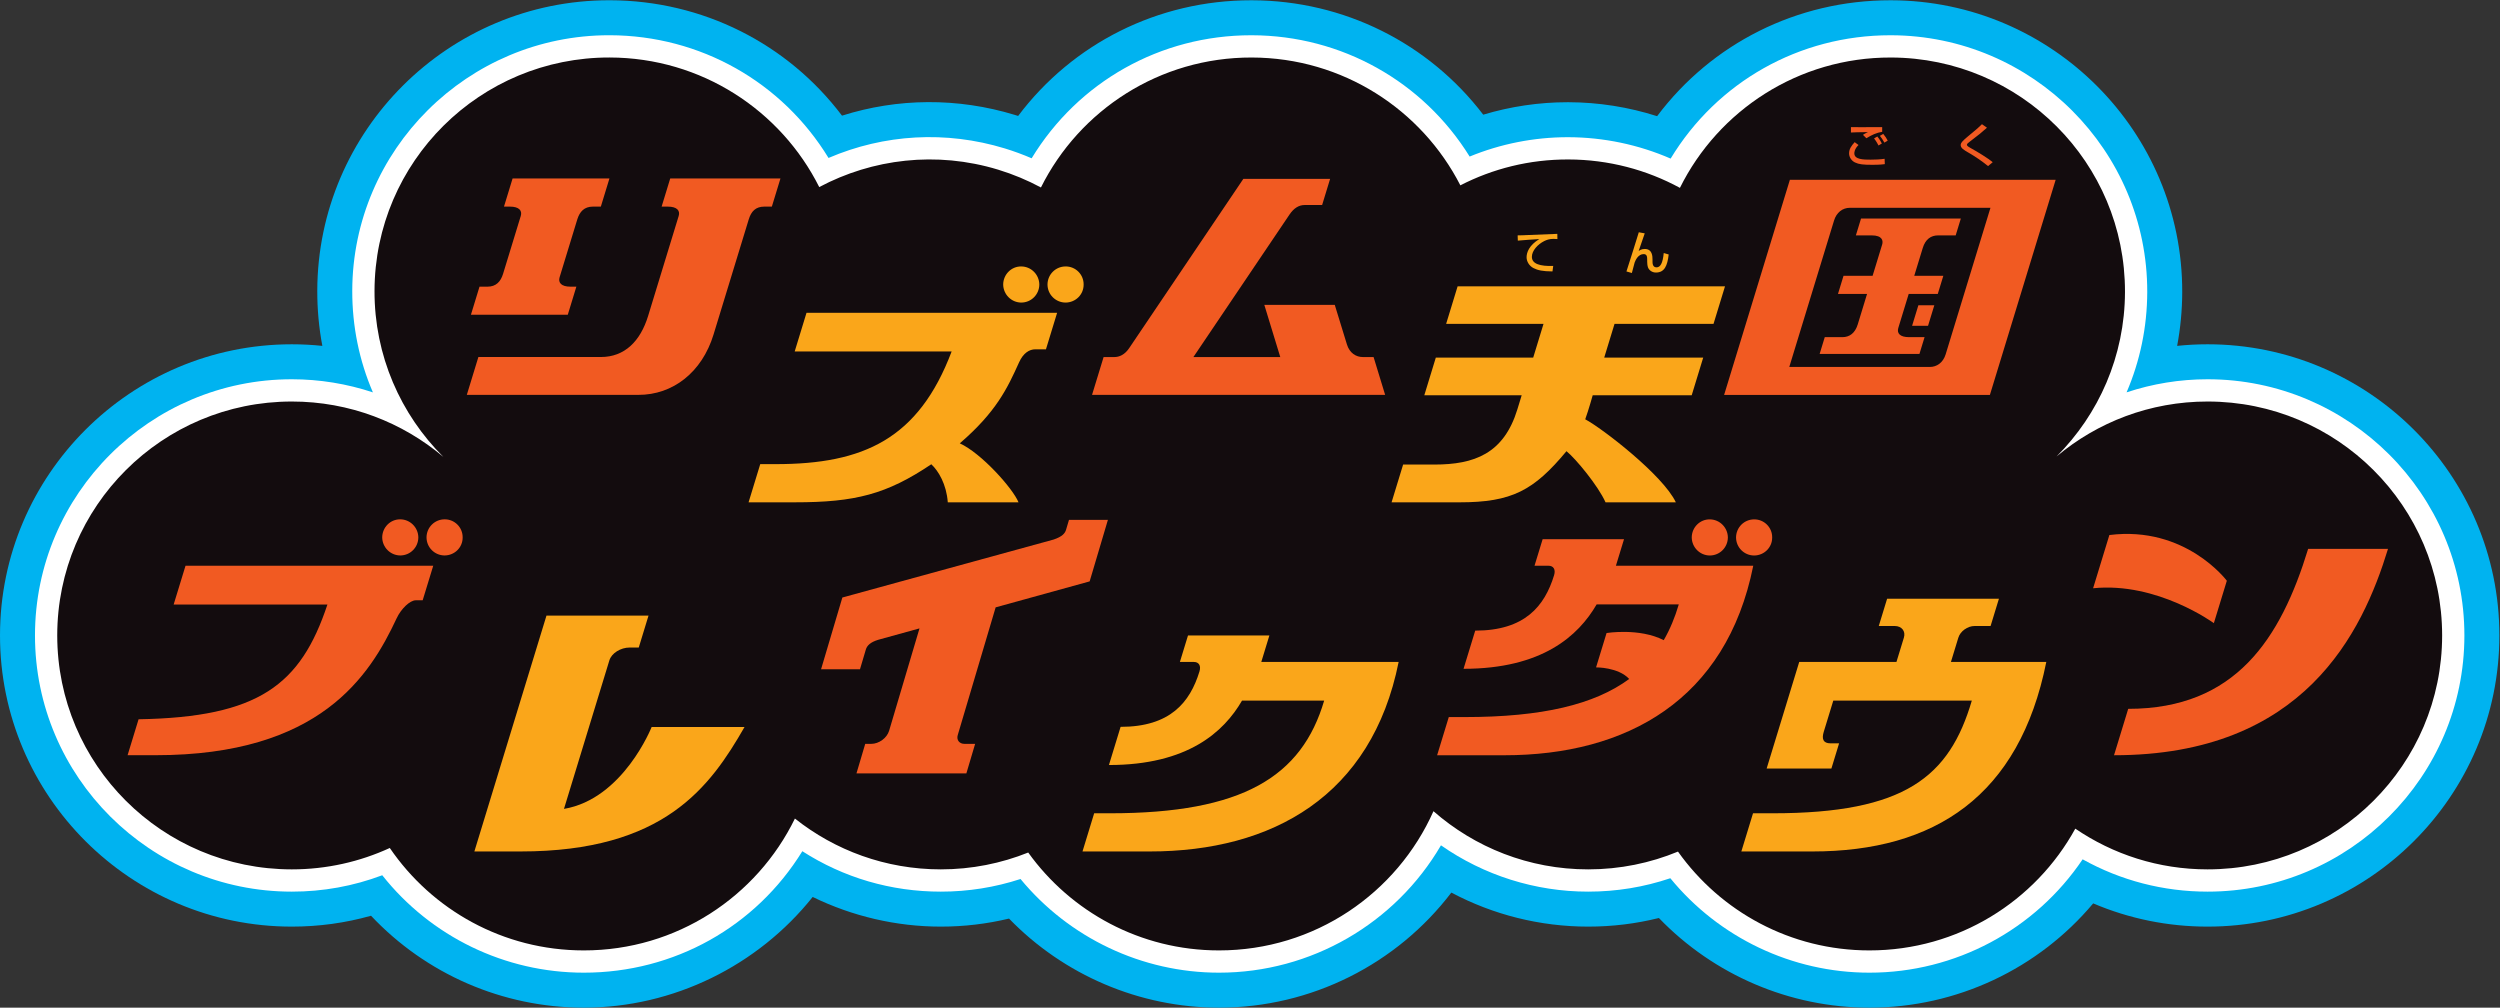 <?xml version="1.0" encoding="UTF-8" standalone="no"?>
<!-- Created with Inkscape (http://www.inkscape.org/) -->

<svg
   version="1.1"
   id="svg2"
   width="666.667"
   height="268.707"
   viewBox="0 0 666.667 268.707"
   sodipodi:docname="Rhythm Tengoku Breakdown (リズム天国 ブレイクダウン) Logo.ai"
   xmlns:inkscape="http://www.inkscape.org/namespaces/inkscape"
   xmlns:sodipodi="http://sodipodi.sourceforge.net/DTD/sodipodi-0.dtd"
   xmlns="http://www.w3.org/2000/svg"
   xmlns:svg="http://www.w3.org/2000/svg">
  <rect x="0" y="0" width="666.667" height="268.707" fill="#333333" stroke="none"/>
  <defs
     id="defs6">
    <clipPath
       clipPathUnits="userSpaceOnUse"
       id="clipPath16">
      <path
         d="M 0,201.53 H 500 V 0 H 0 Z"
         id="path14" />
    </clipPath>
  </defs>
  <sodipodi:namedview
     id="namedview4"
     pagecolor="#ffffff"
     bordercolor="#000000"
     borderopacity="0.25"
     inkscape:showpageshadow="2"
     inkscape:pageopacity="0.0"
     inkscape:pagecheckerboard="0"
     inkscape:deskcolor="#d1d1d1" />
  <g
     id="g8"
     inkscape:groupmode="layer"
     inkscape:label="Rhythm Tengoku Breakdown (リズム天国 ブレイクダウン) Logo"
     transform="matrix(1.333,0,0,-1.333,0,268.707)">
    <g
       id="g10">
      <g
         id="g12"
         clip-path="url(#clipPath16)">
        <g
           id="g18"
           transform="translate(441.623,132.707)">
          <path
             d="m 0,0 c -2.04,0 -4.071,-0.107 -6.087,-0.318 0.663,3.507 1.007,7.1 1.018,10.744 0.078,32.114 -26.049,58.308 -58.244,58.393 -0.051,0 -0.101,0 -0.151,0 -18.687,0 -35.754,-8.665 -46.654,-23.187 -5.706,1.825 -11.7,2.777 -17.731,2.793 -0.052,0 -0.105,0 -0.157,0 -5.726,0 -11.435,-0.849 -16.897,-2.492 -10.897,14.278 -27.841,22.839 -46.273,22.886 -0.05,0 -0.1,0 -0.151,0 -18.653,0 -35.709,-8.649 -46.618,-23.139 -0.217,0.069 -0.434,0.136 -0.652,0.203 -11.438,3.486 -23.403,3.395 -34.583,-0.146 -10.885,14.407 -27.878,23.039 -46.437,23.086 -0.045,0 -0.09,0 -0.135,0 -32.136,0 -58.321,-26.035 -58.4,-58.098 -0.01,-3.748 0.333,-7.443 1.013,-11.045 -2.021,0.212 -4.06,0.32 -6.106,0.32 -32.19,0 -58.378,-26.13 -58.378,-58.248 0,-32.118 26.188,-58.248 58.378,-58.248 5.416,0 10.718,0.73 15.846,2.177 10.952,-11.643 26.306,-18.388 42.567,-18.388 17.932,0 34.833,8.405 45.785,22.144 7.942,-3.869 16.733,-5.933 25.635,-5.933 4.63,0 9.195,0.539 13.645,1.609 10.925,-11.279 26.097,-17.82 42.003,-17.82 18.473,0 35.592,8.728 46.483,23.02 8.37,-4.441 17.759,-6.809 27.377,-6.809 4.81,0 9.541,0.578 14.142,1.725 10.931,-11.354 26.14,-17.936 42.117,-17.936 17.468,0 33.791,7.782 44.765,20.859 7.184,-3.06 14.936,-4.648 22.88,-4.648 32.189,0 58.377,26.13 58.377,58.248 C 58.377,-26.13 32.189,0 0,0"
             style="fill:#00b3f0;fill-opacity:1;fill-rule:nonzero;stroke:none"
             id="path20" />
        </g>
        <g
           id="g22"
           transform="translate(441.623,125.709)">
          <path
             d="m 0,0 c -5.542,0 -11.013,-0.898 -16.202,-2.62 2.693,6.259 4.115,13.054 4.135,20.061 0.069,28.256 -22.927,51.304 -51.264,51.378 h -0.133 c -18.206,0 -34.663,-9.342 -43.949,-24.673 -6.415,2.79 -13.405,4.26 -20.455,4.279 -0.046,0 -0.092,0 -0.139,0 -6.725,0 -13.425,-1.33 -19.612,-3.873 -9.314,15.024 -25.645,24.221 -43.574,24.267 h -0.133 c -18.17,0 -34.617,-9.319 -43.916,-24.613 -1.756,0.757 -3.559,1.419 -5.394,1.981 -11.725,3.572 -24.08,2.875 -35.241,-1.914 -9.283,15.202 -25.676,24.504 -43.755,24.55 h -0.12 c -28.283,0 -51.333,-22.909 -51.402,-51.119 -0.019,-7.106 1.403,-13.991 4.129,-20.328 -5.194,1.724 -10.669,2.624 -16.22,2.624 -28.331,0 -51.38,-22.991 -51.38,-51.25 0,-28.26 23.049,-51.251 51.38,-51.251 6.243,0 12.311,1.101 18.09,3.279 9.717,-12.266 24.534,-19.49 40.323,-19.49 18.081,0 34.396,9.189 43.716,24.299 8.256,-5.307 17.735,-8.088 27.704,-8.088 5.453,0 10.802,0.85 15.945,2.529 9.722,-11.793 24.322,-18.74 39.703,-18.74 18.403,0 35.277,9.837 44.407,25.478 8.598,-6.008 18.867,-9.267 29.453,-9.267 5.636,0 11.148,0.901 16.43,2.683 9.722,-11.89 24.367,-18.894 39.829,-18.894 17.212,0 33.16,8.582 42.656,22.676 7.618,-4.243 16.168,-6.465 24.989,-6.465 28.331,0 51.38,22.991 51.38,51.251 C 51.38,-22.991 28.331,0 0,0"
             style="fill:#ffffff;fill-opacity:1;fill-rule:nonzero;stroke:none"
             id="path24" />
        </g>
        <g
           id="g26"
           transform="translate(441.623,121.257)">
          <path
             d="m 0,0 c -11.507,0 -22.042,-4.135 -30.204,-10.99 8.425,8.435 13.648,20.053 13.684,32.895 0.064,25.845 -20.897,46.846 -46.822,46.913 -18.503,0.047 -34.532,-10.587 -42.212,-26.077 -6.631,3.605 -14.236,5.662 -22.326,5.683 -7.782,0.022 -15.128,-1.85 -21.599,-5.177 -7.744,15.14 -23.51,25.525 -41.726,25.571 -18.473,0.047 -34.476,-10.553 -42.178,-25.997 -2.677,1.438 -5.532,2.635 -8.551,3.559 -12.396,3.777 -25.177,2.167 -35.801,-3.479 -7.68,15.326 -23.548,25.875 -41.908,25.921 -25.925,0.059 -46.995,-20.828 -47.058,-46.677 -0.034,-12.976 5.237,-24.73 13.775,-33.229 C -361.104,-4.171 -371.685,0 -383.245,0 c -25.917,0 -46.927,-20.952 -46.927,-46.798 0,-25.845 21.01,-46.797 46.927,-46.797 6.999,0 13.635,1.539 19.601,4.279 8.446,-12.367 22.676,-20.491 38.812,-20.491 18.575,0 34.627,10.765 42.232,26.379 8.013,-6.358 18.151,-10.167 29.188,-10.167 6.182,0 12.079,1.204 17.485,3.37 8.513,-11.851 22.429,-19.582 38.163,-19.582 19.152,0 35.613,11.448 42.907,27.851 8.263,-7.24 19.09,-11.639 30.953,-11.639 6.364,0 12.428,1.269 17.962,3.558 8.501,-11.958 22.48,-19.77 38.297,-19.77 17.764,0 33.219,9.845 41.187,24.36 7.534,-5.138 16.642,-8.148 26.458,-8.148 25.917,0 46.927,20.952 46.927,46.797 C 46.927,-20.952 25.917,0 0,0"
             style="fill:#130c0e;fill-opacity:1;fill-rule:nonzero;stroke:none"
             id="path28" />
        </g>
        <g
           id="g30"
           transform="translate(461.746,91.785)">
          <path
             d="m 0,0 c -5.497,-17.98 -14.524,-32.009 -35.997,-32.009 l -2.838,-9.282 c 37.996,0 49.693,24.545 54.813,41.291 z m -16.269,-6.384 -2.595,-8.486 c 0,0 -11.316,8.297 -24.158,6.983 l 3.255,10.648 c 15.248,1.918 23.498,-9.145 23.498,-9.145"
             style="fill:#f15a22;fill-opacity:1;fill-rule:nonzero;stroke:none"
             id="path32" />
        </g>
        <g
           id="g34"
           transform="translate(409.362,69.156)">
          <path
             d="m 0,0 h -19.08 l 1.486,4.863 c 0.396,1.292 1.855,2.333 3.256,2.33 h 3.193 l 1.668,5.456 h -22.369 l -1.668,-5.456 h 3.193 c 1.402,-0.003 2.223,-1.047 1.831,-2.33 L -29.977,0 h -19.45 l -6.516,-21.315 h 12.954 l 1.538,5.032 h -1.683 c -1.537,0 -1.816,0.9 -1.386,2.306 l 1.909,6.243 h 27.712 c -4.479,-15.213 -13.313,-22.539 -39.858,-22.539 h -3.913 l -2.336,-7.639 H -46.82 C -22.309,-37.912 -5.376,-26.828 0,0"
             style="fill:#faa61a;fill-opacity:1;fill-rule:nonzero;stroke:none"
             id="path36" />
        </g>
        <g
           id="g38"
           transform="translate(323.263,88.405)">
          <path
             d="M 0,0 1.621,5.304 H -14.661 L -16.283,0 h 2.807 c 0.976,0 1.464,-0.736 1.109,-1.897 -1.898,-6.21 -5.88,-11.084 -15.778,-11.084 l -2.335,-7.636 c 15.743,0 22.981,6.6 26.625,12.883 h 16.434 c -0.771,-2.619 -1.766,-4.999 -3.01,-7.153 -4.889,2.493 -11.437,1.427 -11.437,1.427 l -2.102,-6.875 c 0,0 4.428,0.063 6.628,-2.312 -6.929,-5.118 -17.407,-7.626 -32.923,-7.626 h -3.167 l -2.335,-7.639 h 13.439 c 24.512,0 44.43,11.084 49.805,37.912 z m 27.652,9.275 c -2.024,-0.01 -3.603,-1.631 -3.619,-3.609 0.01,-2.025 1.631,-3.604 3.609,-3.619 2.025,0.009 3.64,1.62 3.619,3.609 0.027,2.014 -1.62,3.639 -3.609,3.619 M 15.17,5.666 c 0.015,1.978 1.605,3.635 3.619,3.609 1.978,-0.016 3.588,-1.63 3.609,-3.619 -0.016,-1.978 -1.595,-3.6 -3.619,-3.609 -1.978,0.015 -3.589,1.63 -3.609,3.619"
             style="fill:#f15a22;fill-opacity:1;fill-rule:nonzero;stroke:none"
             id="path40" />
        </g>
        <g
           id="g42"
           transform="translate(252.321,69.156)">
          <path
             d="M 0,0 1.621,5.304 H -14.661 L -16.283,0 h 2.807 c 0.976,0 1.464,-0.736 1.109,-1.897 -1.898,-6.21 -5.88,-11.084 -15.778,-11.084 l -2.335,-7.636 c 15.743,0 22.981,6.6 26.625,12.883 H 12.579 C 8.099,-22.947 -3.72,-30.273 -30.265,-30.273 h -3.167 l -2.335,-7.639 h 13.439 c 24.512,0 44.43,11.084 49.805,37.912 z"
             style="fill:#faa61a;fill-opacity:1;fill-rule:nonzero;stroke:none"
             id="path44" />
        </g>
        <g
           id="g46"
           transform="translate(217.985,85.274)">
          <path
             d="M 0,0 3.651,12.302 H -4.135 L -4.721,10.328 C -4.933,9.613 -5.477,8.956 -7.21,8.371 l -42.26,-11.596 -4.26,-14.353 h 7.786 l 1.171,3.947 c 0.233,0.783 0.894,1.474 2.521,1.96 l 8.212,2.268 -6.078,-20.476 c -0.429,-1.447 -2.031,-2.624 -3.581,-2.624 h -1.198 l -1.752,-5.906 h 21.986 l 1.753,5.906 h -2.127 c -1.04,0 -1.639,0.787 -1.354,1.748 l 7.586,25.561 z"
             style="fill:#f15a22;fill-opacity:1;fill-rule:nonzero;stroke:none"
             id="path48" />
        </g>
        <g
           id="g50"
           transform="translate(148.943,56.142)">
          <path
             d="m 0,0 c -6.883,-11.98 -16.055,-24.896 -44.786,-24.896 h -9.259 l 14.426,47.187 h 20.414 l -1.953,-6.39 h -1.827 c -1.808,0 -3.615,-1.143 -4.05,-2.564 L -36.12,-16.381 C -24.264,-14.377 -18.582,0 -18.582,0 Z"
             style="fill:#faa61a;fill-opacity:1;fill-rule:nonzero;stroke:none"
             id="path52" />
        </g>
        <g
           id="g54"
           transform="translate(88.944,97.688)">
          <path
             d="m 0,0 c -2.024,-0.009 -3.604,-1.631 -3.619,-3.609 0.01,-2.024 1.631,-3.604 3.609,-3.619 2.025,0.01 3.639,1.62 3.619,3.609 C 3.635,-1.605 1.989,0.02 0,0 m -8.874,-7.228 c 2.025,0.01 3.604,1.631 3.619,3.609 -0.02,1.989 -1.631,3.604 -3.609,3.619 -2.013,0.026 -3.603,-1.631 -3.619,-3.609 0.021,-1.989 1.631,-3.604 3.609,-3.619 m -42.955,-2.049 h 49.557 l -2.115,-6.917 h -1.384 c -1.166,0 -2.935,-1.701 -3.822,-3.599 -5.378,-11.507 -15.294,-27.393 -48.228,-27.393 h -5.598 l 2.197,7.187 c 24.059,0.414 32.427,6.868 37.78,22.955 h -30.762 z"
             style="fill:#f15a22;fill-opacity:1;fill-rule:nonzero;stroke:none"
             id="path56" />
        </g>
        <g
           id="g58"
           transform="translate(398.193,160.012)">
          <path
             d="m 0,0 h -28.101 c -1.509,0.005 -2.703,-0.955 -3.187,-2.54 l -8.959,-29.302 h 28.101 c 1.395,-0.008 2.668,0.842 3.187,2.54 z M 13.045,5.605 -0.113,-37.433 h -53.17 L -40.125,5.605 Z M -15.68,-23.613 h 3.191 l 1.259,4.118 h -3.191 z m -11.244,18.095 1.033,3.376 h 19.966 l -1.032,-3.376 h -3.486 c -1.489,0 -2.57,-0.78 -3.108,-2.54 l -1.696,-5.546 h 5.818 l -1.108,-3.624 h -5.818 l -2.082,-6.809 c -0.327,-1.072 0.337,-1.843 2.15,-1.843 h 3.105 l -1.026,-3.354 h -19.966 l 1.025,3.354 h 3.525 c 1.44,0 2.541,0.811 3.072,2.547 l 1.866,6.105 h -5.818 l 1.108,3.624 h 5.818 l 1.911,6.251 c 0.222,0.725 0.084,1.835 -2.113,1.835 z"
             style="fill:#f15a22;fill-opacity:1;fill-rule:nonzero;stroke:none"
             id="path60" />
        </g>
        <g
           id="g62"
           transform="translate(397.712,168.354)">
          <path
             d="m 0,0 c -1.268,1.034 -2.621,1.945 -4.039,2.763 -0.762,0.441 -1.439,0.836 -1.439,1.437 0,0.46 0.471,0.93 1.448,1.738 1.898,1.569 2.151,1.785 2.809,2.443 L -0.216,7.676 C -1.541,6.511 -1.747,6.351 -3.58,4.952 -4.039,4.604 -4.228,4.454 -4.228,4.256 c 0,-0.235 0.423,-0.469 0.696,-0.62 C -2.151,2.885 0.076,1.513 0.93,0.78 Z"
             style="fill:#f15a22;fill-opacity:1;fill-rule:nonzero;stroke:none"
             id="path64" />
        </g>
        <g
           id="g66"
           transform="translate(376.97,173.048)">
          <path
             d="m 0,0 c -0.334,0.601 -0.525,0.888 -0.897,1.355 l 0.668,0.391 C 0.152,1.307 0.467,0.811 0.667,0.401 Z m -1.174,-0.572 c -0.429,0.83 -0.735,1.211 -0.887,1.412 l 0.649,0.391 C -0.916,0.63 -0.592,0 -0.506,-0.172 Z m 0.735,2.738 C -1.641,1.956 -2.491,1.555 -3.597,0.878 l -0.687,0.677 c 0.305,0.21 0.372,0.248 0.992,0.554 C -5.257,2.08 -6.078,2.061 -6.689,2.023 v 1.078 c 0.287,-0.01 1.47,-0.01 1.947,-0.01 0.678,0 3.692,0.01 4.303,0.01 z m -4.733,-2.643 c -0.8,-0.773 -0.839,-1.469 -0.839,-1.669 0,-1.241 1.832,-1.26 3.263,-1.26 0.935,0 1.87,0.038 2.795,0.172 l 0.038,-1.069 c -0.334,-0.047 -1.001,-0.133 -2.48,-0.133 -1.879,0 -2.69,0.086 -3.501,0.477 -0.659,0.314 -1.165,1.04 -1.165,1.794 0,0.877 0.42,1.478 1.117,2.261 z"
             style="fill:#f15a22;fill-opacity:1;fill-rule:nonzero;stroke:none"
             id="path68" />
        </g>
        <g
           id="g70"
           transform="translate(342.79,136.788)">
          <path
             d="M 0,0 2.299,7.518 H -51.193 L -53.491,0 h 19.481 l -2.063,-6.749 h -19.482 l -2.304,-7.536 h 19.481 l -0.852,-2.787 c -2.728,-8.925 -8.639,-11.066 -16.622,-11.071 h -6.244 l -2.309,-7.554 h 13.597 c 10.442,-0.005 14.844,2.351 21.392,10.229 1.824,-1.461 6.329,-6.906 7.815,-10.229 h 14.063 c -2.55,5.422 -14.68,14.772 -18.128,16.612 0.692,1.906 1.494,4.8 1.494,4.8 h 19.805 l 2.304,7.536 H -21.867 L -19.804,0 Z"
             style="fill:#faa61a;fill-opacity:1;fill-rule:nonzero;stroke:none"
             id="path72" />
        </g>
        <g
           id="g74"
           transform="translate(329.03,154.898)">
          <path
             d="m 0,0 c -0.189,-0.566 -1.056,-3.028 -1.217,-3.537 0.208,0.151 0.576,0.415 1.217,0.415 1.518,0 1.556,-1.462 1.556,-2.142 v -0.405 c 0,-0.274 0,-1.132 0.802,-1.132 0.755,0 1.245,0.792 1.443,2.867 L 4.792,-4.226 C 4.537,-6.452 3.971,-7.839 2.236,-7.839 c -0.774,0 -1.377,0.472 -1.585,1.028 -0.132,0.349 -0.16,0.915 -0.16,1.123 v 0.321 c 0,0.603 0,1.216 -0.708,1.216 -1.066,0 -1.603,-1.15 -1.802,-1.679 -0.019,-0.047 -0.49,-1.849 -0.556,-2.103 l -1.085,0.311 c 0.736,2.226 2.056,6.499 2.472,7.839 z"
             style="fill:#faa61a;fill-opacity:1;fill-rule:nonzero;stroke:none"
             id="path76" />
        </g>
        <g
           id="g78"
           transform="translate(311.561,153.755)">
          <path
             d="m 0,0 c -0.194,0.018 -0.406,0.037 -0.803,0.037 -0.829,0 -1.392,-0.222 -1.825,-0.433 -1.309,-0.655 -2.481,-1.919 -2.481,-3.163 0,-1.402 1.614,-1.9 4.27,-1.817 l -0.148,-1.097 c -1.983,0.009 -2.969,0.239 -3.809,0.673 -0.829,0.424 -1.373,1.3 -1.373,2.158 0,0.949 0.488,2.388 2.545,3.642 -1.439,-0.083 -2.868,-0.194 -4.297,-0.313 l -0.037,1.051 c 0.636,0 1.328,0.036 1.964,0.064 0.793,0.037 5.025,0.203 5.975,0.24 z"
             style="fill:#faa61a;fill-opacity:1;fill-rule:nonzero;stroke:none"
             id="path80" />
        </g>
        <g
           id="g82"
           transform="translate(274.785,130.152)">
          <path
             d="m 0,0 h -2.126 c -1.392,-0.004 -2.676,0.803 -3.206,2.526 l -2.431,7.908 H -21.856 L -18.666,0 h -17.381 l 19.241,28.526 c 0.841,1.247 1.852,1.88 2.975,1.888 h 3.537 l 1.6,5.234 H -26.052 L -48.899,1.777 C -49.784,0.465 -50.862,0 -51.857,0 h -2.152 l -2.314,-7.566 H 2.313 Z"
             style="fill:#f15a22;fill-opacity:1;fill-rule:nonzero;stroke:none"
             id="path84" />
        </g>
        <g
           id="g86"
           transform="translate(158.977,131.268)">
          <path
             d="M 0,0 H 31.397 C 24.777,-17.513 13.772,-22.538 -3.805,-22.538 h -3.086 l -2.335,-7.637 h 9.295 c 12.031,0 18.331,1.607 27.262,7.613 1.426,-1.325 3.031,-3.995 3.297,-7.613 h 14.149 c -1.137,2.793 -7.443,9.835 -11.748,11.798 7.311,6.302 9.51,11.002 11.86,16.2 0.842,1.883 2.083,2.61 3.236,2.61 h 2.142 l 2.232,7.301 H 2.365 Z m 45.32,9.783 c 2.025,0.01 3.604,1.631 3.619,3.609 -0.02,1.989 -1.631,3.604 -3.609,3.619 -2.014,0.026 -3.603,-1.631 -3.619,-3.609 0.02,-1.989 1.631,-3.603 3.609,-3.619 m 12.483,3.609 c 0.02,-1.988 -1.595,-3.599 -3.619,-3.609 -1.978,0.016 -3.599,1.595 -3.609,3.619 0.015,1.978 1.594,3.6 3.619,3.609 1.989,0.02 3.635,-1.605 3.609,-3.619"
             style="fill:#faa61a;fill-opacity:1;fill-rule:nonzero;stroke:none"
             id="path88" />
        </g>
        <g
           id="g90"
           transform="translate(134.079,165.879)">
          <path
             d="m 0,0 -1.721,-5.63 h 1.23 c 1.852,0 2.508,-0.808 2.184,-1.866 l -6.114,-19.997 c -1.556,-5.091 -4.717,-8.219 -9.431,-8.225 h -24.526 l -2.316,-7.574 h 34.298 c 6.936,-0.022 12.755,4.525 15.06,12.065 l 7.044,23.041 c 0.487,1.593 1.374,2.556 3.114,2.556 H 20.33 L 22.052,0 Z m -20.495,-27.266 h -19.376 l 1.718,5.619 h 1.594 c 1.716,0 2.642,1.005 3.122,2.575 l 3.539,11.574 c 0.323,1.057 -0.327,1.868 -2.182,1.868 h -1.176 L -31.535,0 h 19.376 l -1.721,-5.63 h -1.591 c -1.721,0 -2.647,-1.009 -3.123,-2.564 l -3.538,-11.574 c -0.325,-1.064 0.332,-1.879 2.182,-1.879 h 1.173 z"
             style="fill:#f15a22;fill-opacity:1;fill-rule:nonzero;stroke:none"
             id="path92" />
        </g>
      </g>
    </g>
  </g>
</svg>
